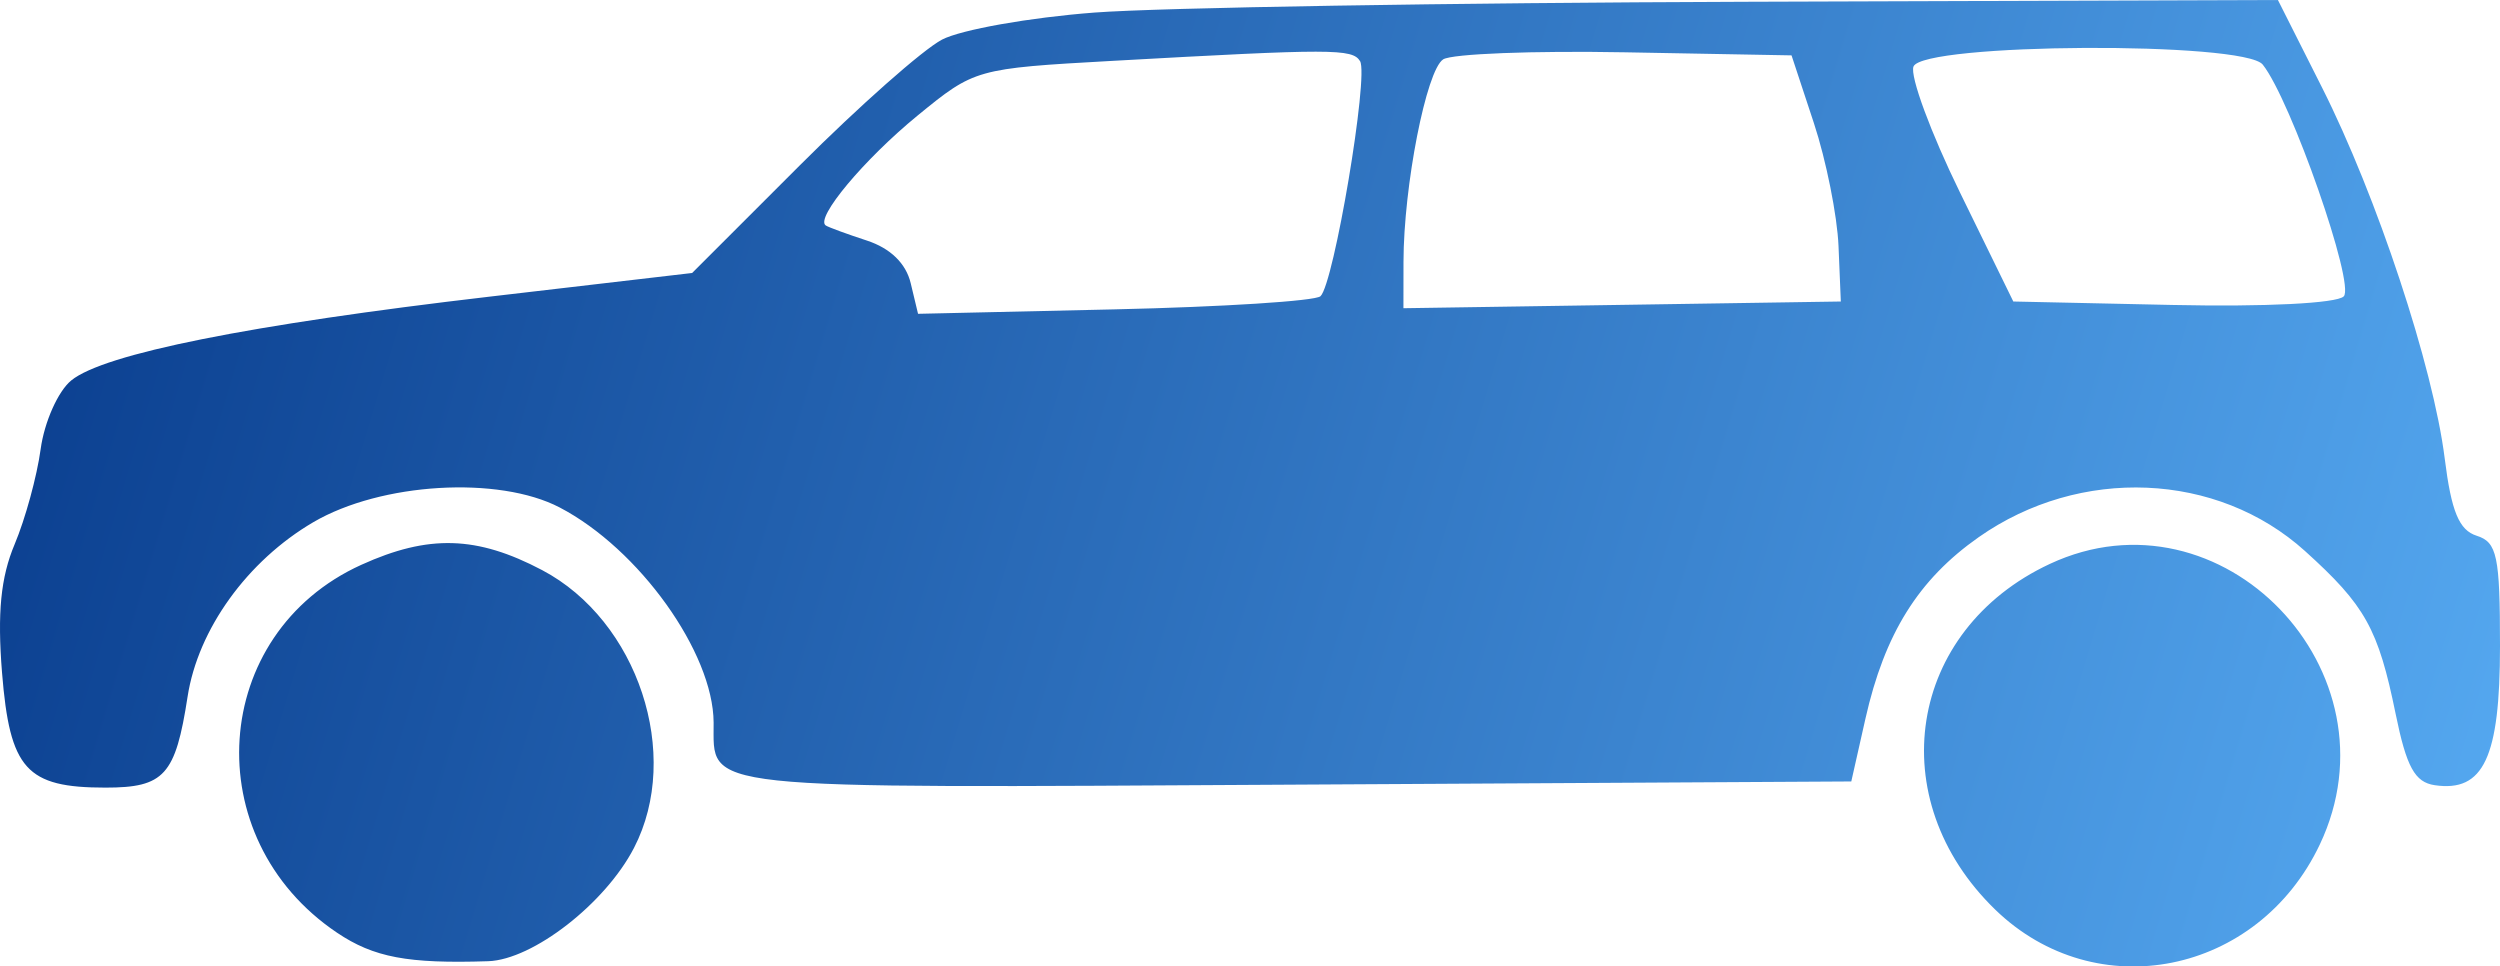<svg width="194" height="75" viewBox="0 0 194 75" fill="none" xmlns="http://www.w3.org/2000/svg">
<path fill-rule="evenodd" clip-rule="evenodd" d="M84.933 0.975C79.899 1.358 74.573 2.303 73.099 3.075C71.625 3.847 66.66 8.237 62.065 12.831L53.71 21.184L38.043 23.014C19.341 25.198 8.056 27.457 5.528 29.523C4.504 30.36 3.442 32.745 3.154 34.857C2.869 36.958 1.961 40.276 1.138 42.231C0.057 44.8 -0.215 47.564 0.158 52.201C0.76 59.697 2.04 61.119 8.185 61.119C12.752 61.119 13.616 60.161 14.557 54.061C15.362 48.835 19.195 43.518 24.318 40.519C29.565 37.449 38.688 36.904 43.432 39.38C49.591 42.594 55.348 50.636 55.377 56.067C55.407 61.358 53.544 61.158 100.291 60.889L143.66 60.641L144.759 55.764C146.246 49.168 148.867 44.97 153.549 41.684C161.413 36.163 172.057 36.614 178.864 42.756C183.546 46.981 184.552 48.787 185.9 55.389C186.742 59.519 187.39 60.703 188.933 60.931C192.727 61.491 194 58.779 194 50.133C194 43.143 193.775 42.076 192.194 41.575C190.824 41.141 190.224 39.695 189.71 35.58C188.818 28.45 184.446 15.233 180.182 6.777L176.766 0L135.425 0.138C112.689 0.215 89.967 0.591 84.933 0.975ZM105.54 4.744C106.231 5.862 103.509 22.03 102.469 22.987C102.066 23.359 94.874 23.818 86.487 24.007L71.24 24.352L70.67 21.973C70.303 20.439 69.097 19.266 67.273 18.669C65.719 18.16 64.281 17.633 64.078 17.496C63.236 16.932 67.05 12.368 71.206 8.966C75.63 5.346 75.739 5.315 86.308 4.724C103.406 3.769 104.938 3.771 105.54 4.744ZM140.757 9.55C141.71 12.439 142.571 16.736 142.669 19.1L142.848 23.397L125.877 23.658L108.906 23.918L108.911 20.315C108.92 14.434 110.681 5.452 111.99 4.607C112.66 4.173 119.017 3.927 126.116 4.059L139.023 4.297L140.757 9.55ZM175.59 5.014C177.775 7.77 182.779 22.094 181.873 23C181.331 23.541 175.752 23.821 168.585 23.665L156.233 23.397L152.102 14.953C149.829 10.308 148.202 5.904 148.486 5.165C149.19 3.332 174.147 3.193 175.59 5.014ZM28.038 43.83C16.284 49.162 15.234 65.03 26.151 72.376C29.002 74.296 31.651 74.795 37.881 74.59C41.348 74.475 46.964 70.115 49.197 65.799C52.944 58.563 49.502 48.158 42.066 44.239C37.005 41.573 33.256 41.463 28.038 43.83ZM159.063 43.762C148.034 48.915 145.97 62 154.833 70.59C162.652 78.169 175.209 75.653 180.012 65.544C186.395 52.107 172.382 37.536 159.063 43.762Z" fill="url(#paint0_linear_116_1540)"/>
<defs>
<linearGradient id="paint0_linear_116_1540" x1="214.362" y1="75.033" x2="-22.324" y2="4.065" gradientUnits="userSpaceOnUse">
<stop stop-color="#5DB4FB"/>
<stop offset="1" stop-color="#003082"/>
</linearGradient>
</defs>
</svg>
